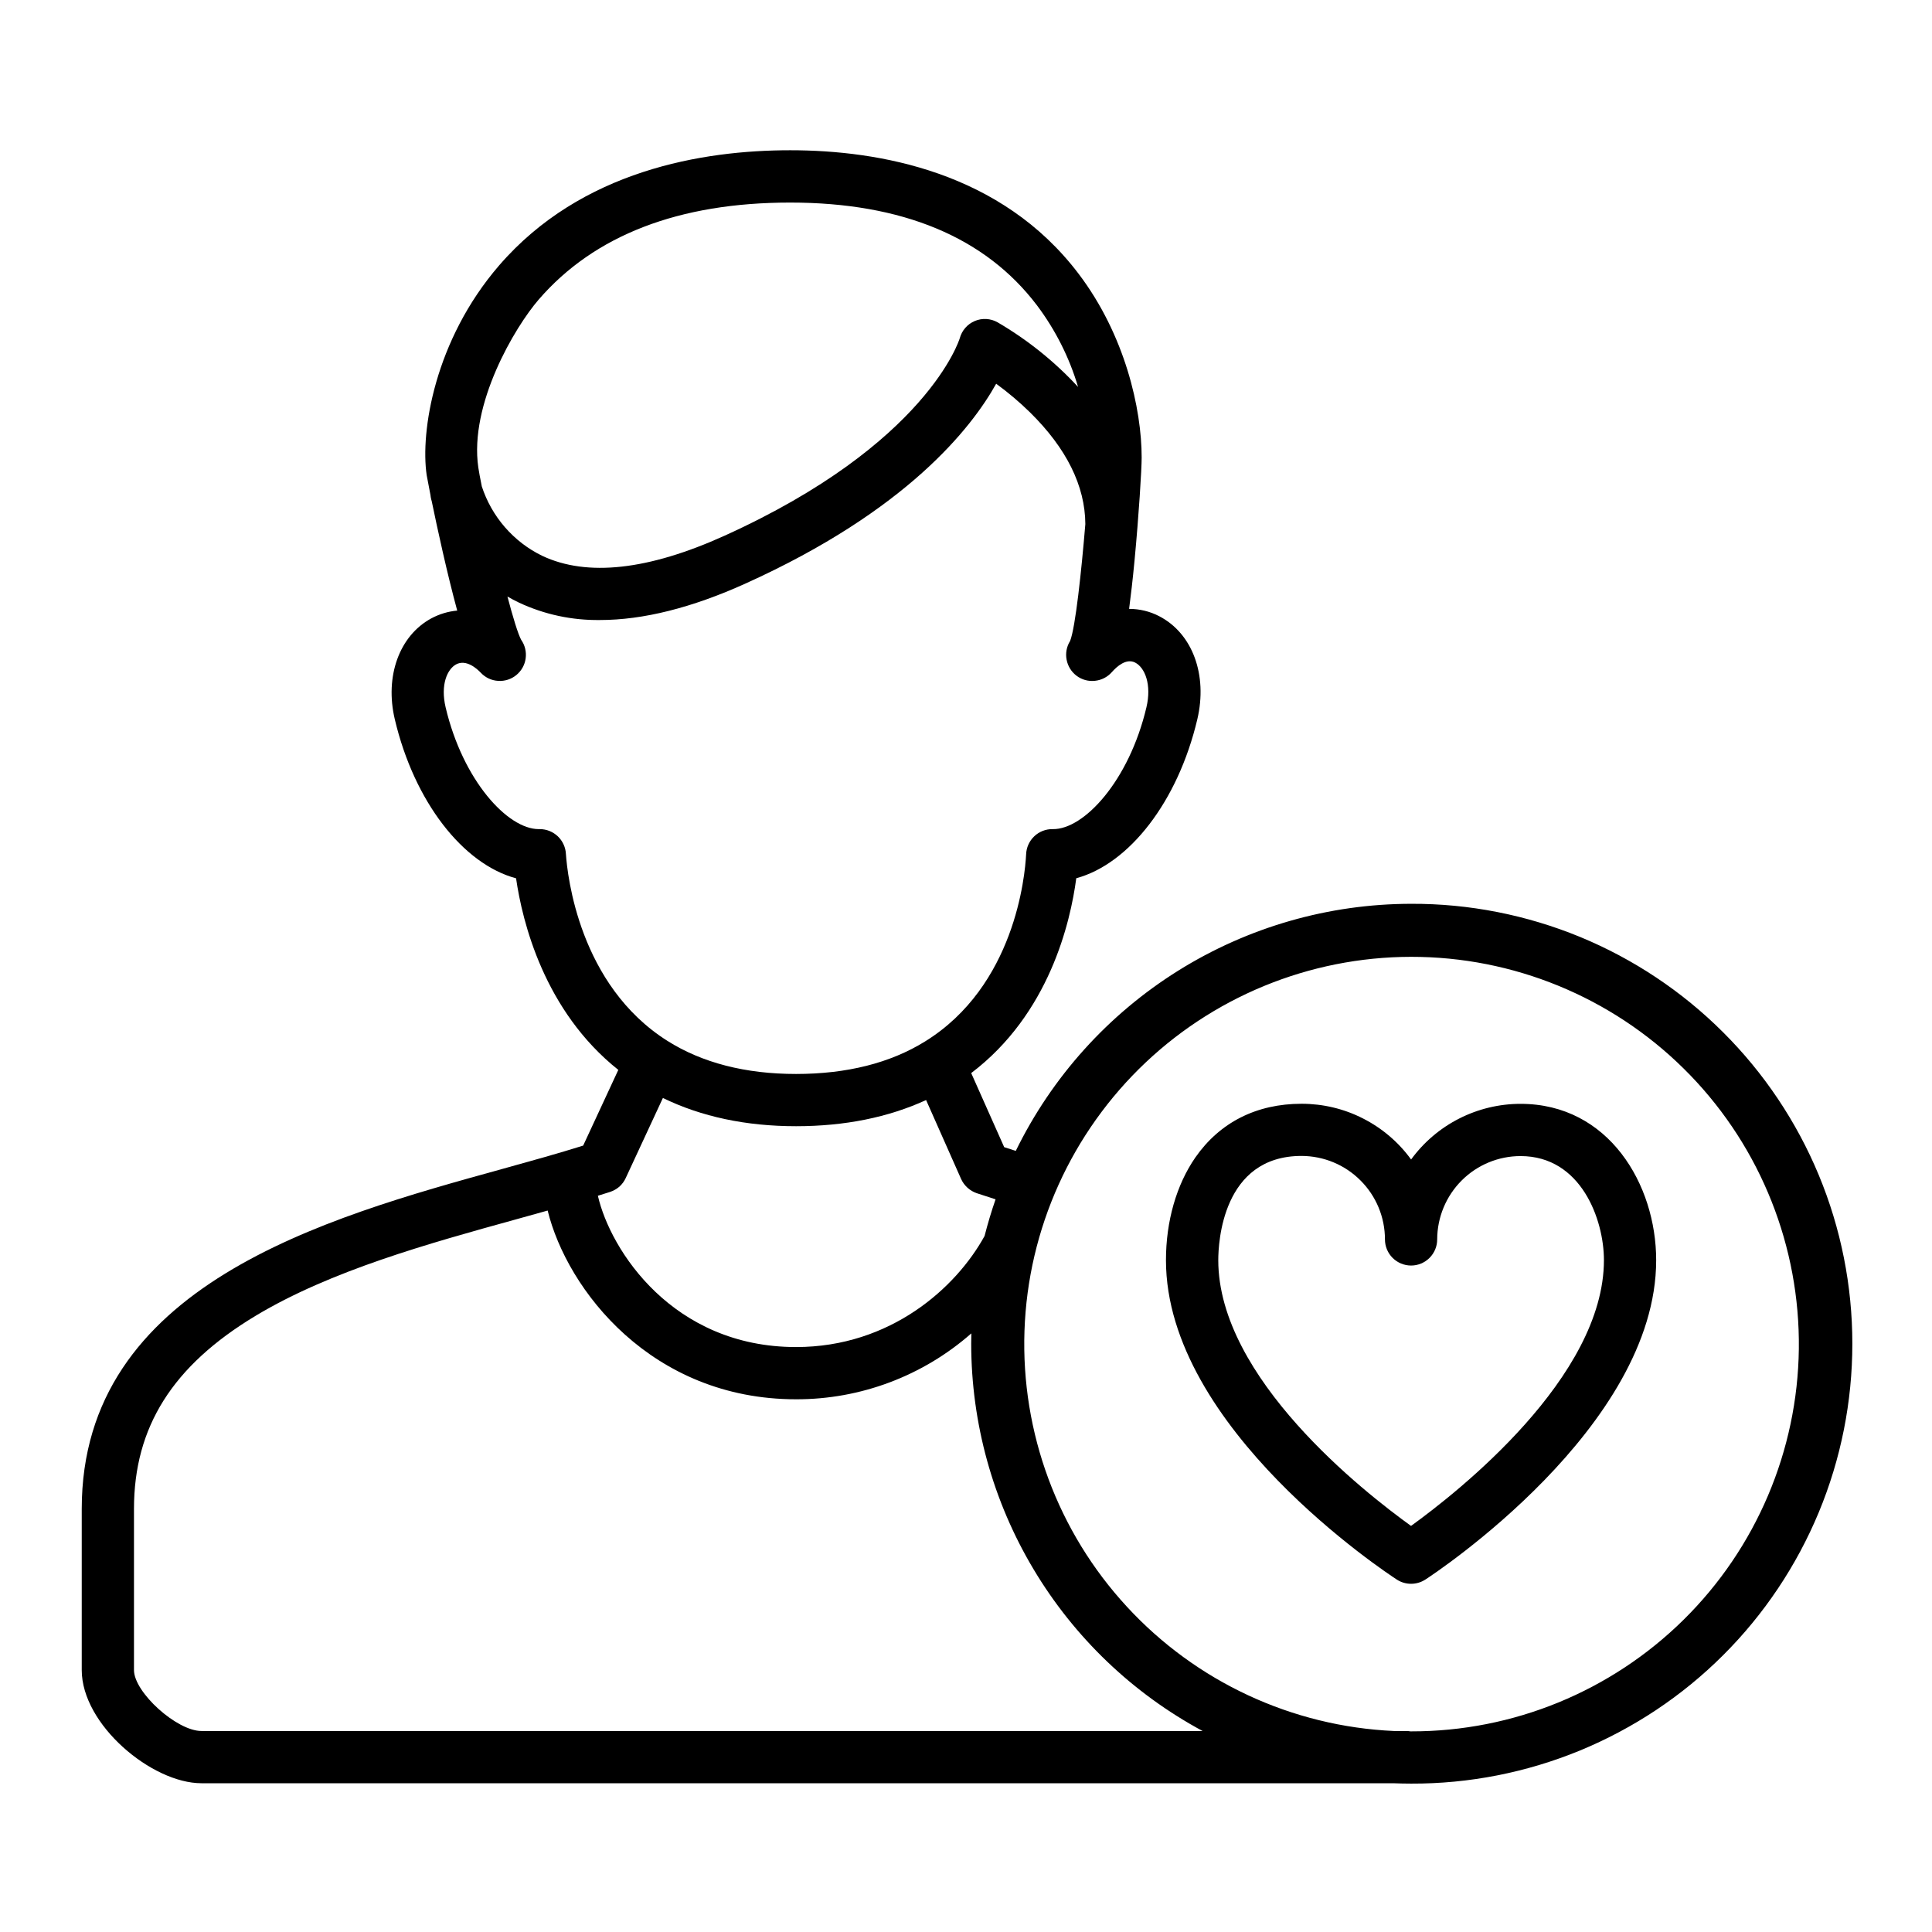 <svg width="26" height="26" viewBox="0 0 26 26" fill="none" xmlns="http://www.w3.org/2000/svg">
<g clip-path="url(#clip0)">
<path d="M20.463 14.855C20.176 14.855 19.893 14.923 19.637 15.053C19.381 15.183 19.159 15.372 18.99 15.604C18.821 15.371 18.599 15.182 18.343 15.052C18.087 14.921 17.804 14.854 17.516 14.854C16.91 14.854 16.416 15.104 16.087 15.576C15.832 15.944 15.691 16.435 15.691 16.959C15.691 19.22 18.672 21.175 18.799 21.258C18.856 21.295 18.922 21.314 18.99 21.314C19.058 21.314 19.125 21.294 19.182 21.257C19.309 21.175 22.288 19.207 22.288 16.959C22.288 15.939 21.649 14.855 20.463 14.855ZM18.989 20.535C18.359 20.082 16.395 18.545 16.395 16.959C16.395 16.724 16.449 15.556 17.516 15.556C17.814 15.557 18.099 15.675 18.309 15.886C18.52 16.096 18.638 16.382 18.638 16.679C18.638 16.773 18.675 16.862 18.741 16.928C18.807 16.994 18.897 17.031 18.99 17.031C19.083 17.031 19.172 16.994 19.238 16.928C19.304 16.862 19.341 16.773 19.341 16.679C19.342 16.382 19.46 16.097 19.671 15.886C19.881 15.676 20.166 15.558 20.463 15.558C21.281 15.558 21.585 16.417 21.585 16.958C21.585 18.535 19.619 20.08 18.989 20.535Z" fill="black"/>
<path d="M18.991 12.163C17.881 12.164 16.795 12.476 15.854 13.064C14.914 13.652 14.157 14.491 13.67 15.488C13.616 15.471 13.563 15.454 13.514 15.438L13.07 14.441C14.118 13.647 14.405 12.416 14.484 11.819C15.196 11.626 15.851 10.789 16.113 9.68C16.254 9.081 16.047 8.523 15.599 8.292C15.474 8.227 15.335 8.194 15.195 8.194C15.218 8.02 15.243 7.807 15.268 7.544C15.326 6.933 15.364 6.315 15.364 6.158C15.364 5.503 15.141 4.509 14.515 3.684C13.474 2.311 11.83 2.022 10.634 2.022C9.458 2.022 7.824 2.291 6.717 3.572C5.846 4.581 5.656 5.812 5.742 6.394C5.745 6.415 5.764 6.514 5.793 6.662C5.795 6.682 5.798 6.701 5.803 6.72C5.804 6.723 5.806 6.732 5.81 6.745C5.887 7.119 6.018 7.72 6.153 8.217C6.031 8.228 5.912 8.264 5.804 8.322C5.374 8.555 5.176 9.101 5.313 9.68C5.575 10.791 6.232 11.629 6.945 11.82C7.029 12.4 7.321 13.603 8.321 14.398L7.848 15.417C7.514 15.522 7.146 15.624 6.757 15.732C4.368 16.392 1.1 17.297 1.1 20.306V22.475C1.1 23.21 2.043 23.998 2.711 23.998H18.746C18.827 24.001 18.909 24.003 18.991 24.003C19.77 24.006 20.541 23.854 21.262 23.558C21.982 23.261 22.637 22.826 23.188 22.276C23.74 21.726 24.177 21.072 24.476 20.353C24.775 19.633 24.928 18.862 24.928 18.083C24.928 17.304 24.775 16.533 24.476 15.813C24.177 15.094 23.74 14.441 23.188 13.891C22.637 13.341 21.982 12.905 21.262 12.608C20.541 12.312 19.77 12.16 18.991 12.163ZM7.249 4.032C7.998 3.165 9.137 2.726 10.634 2.726C12.141 2.726 13.259 3.191 13.955 4.109C14.203 4.439 14.391 4.811 14.508 5.207C14.192 4.865 13.827 4.572 13.424 4.337C13.378 4.311 13.326 4.296 13.273 4.293C13.22 4.29 13.167 4.299 13.118 4.32C13.069 4.341 13.025 4.372 12.99 4.413C12.955 4.453 12.93 4.501 12.916 4.552C12.912 4.566 12.479 5.975 9.747 7.211C8.725 7.673 7.901 7.764 7.299 7.481C7.106 7.388 6.935 7.256 6.795 7.095C6.655 6.934 6.549 6.746 6.483 6.543L6.483 6.541C6.461 6.433 6.445 6.347 6.437 6.292C6.312 5.439 6.93 4.401 7.249 4.032ZM7.616 11.495C7.612 11.404 7.573 11.319 7.508 11.256C7.442 11.193 7.355 11.158 7.265 11.158H7.25C6.831 11.158 6.229 10.503 5.997 9.519C5.925 9.213 6.02 9.005 6.138 8.941C6.273 8.869 6.416 8.996 6.471 9.054C6.532 9.119 6.615 9.158 6.704 9.163C6.792 9.169 6.88 9.141 6.948 9.085C7.017 9.029 7.062 8.949 7.074 8.861C7.086 8.773 7.065 8.683 7.014 8.611C6.971 8.532 6.903 8.308 6.829 8.028C6.879 8.057 6.932 8.085 6.987 8.111C7.327 8.27 7.699 8.349 8.074 8.344C8.654 8.344 9.311 8.18 10.037 7.851C12.203 6.872 13.074 5.76 13.406 5.164C13.566 5.281 13.718 5.409 13.86 5.548C14.353 6.033 14.603 6.539 14.606 7.053C14.553 7.689 14.473 8.443 14.401 8.626C14.354 8.701 14.337 8.791 14.354 8.878C14.37 8.964 14.418 9.042 14.489 9.095C14.56 9.148 14.648 9.172 14.736 9.162C14.824 9.153 14.905 9.111 14.963 9.045C15.029 8.97 15.156 8.855 15.277 8.917C15.407 8.984 15.501 9.212 15.428 9.519C15.194 10.509 14.587 11.165 14.167 11.158C14.075 11.156 13.985 11.191 13.918 11.255C13.851 11.319 13.812 11.406 13.809 11.499C13.794 11.788 13.657 13.269 12.448 14.016C11.98 14.306 11.396 14.453 10.713 14.453C10.032 14.453 9.449 14.303 8.981 14.007C7.794 13.257 7.636 11.783 7.616 11.495ZM8.421 15.853L8.921 14.776C9.438 15.028 10.039 15.156 10.713 15.156C11.369 15.156 11.955 15.037 12.463 14.804L12.934 15.866C12.954 15.911 12.983 15.95 13.019 15.983C13.055 16.016 13.097 16.041 13.143 16.057C13.223 16.084 13.308 16.111 13.398 16.14C13.342 16.301 13.293 16.465 13.25 16.633C12.868 17.33 11.984 18.128 10.713 18.128C9.054 18.128 8.214 16.826 8.046 16.092C8.102 16.075 8.157 16.057 8.211 16.04C8.257 16.025 8.3 16 8.336 15.969C8.372 15.936 8.401 15.897 8.421 15.853ZM2.711 23.295C2.378 23.295 1.803 22.774 1.803 22.475V20.306C1.803 19.206 2.321 18.381 3.439 17.708C4.451 17.099 5.774 16.733 6.943 16.41C7.089 16.369 7.23 16.33 7.37 16.291C7.633 17.36 8.77 18.831 10.713 18.831C11.581 18.833 12.42 18.517 13.072 17.944C13.071 17.99 13.07 18.036 13.07 18.083C13.071 19.152 13.361 20.201 13.909 21.118C14.457 22.036 15.243 22.788 16.184 23.295H2.711ZM18.991 23.3H18.982C18.963 23.297 18.943 23.295 18.923 23.295H18.758C17.387 23.233 16.096 22.632 15.166 21.623C14.235 20.615 13.74 19.28 13.787 17.909C13.834 16.537 14.421 15.24 15.418 14.298C16.416 13.356 17.746 12.846 19.117 12.878C20.489 12.91 21.793 13.482 22.746 14.469C23.699 15.456 24.224 16.78 24.208 18.152C24.191 19.524 23.634 20.834 22.657 21.798C21.68 22.762 20.363 23.302 18.991 23.3L18.991 23.3Z" fill="black"/>
</g>
<defs>
<clipPath id="clip0">
<rect width="25.714" height="25.714" fill="white" transform="translate(0.145 0.143)"/>
</clipPath>
</defs>
</svg>
